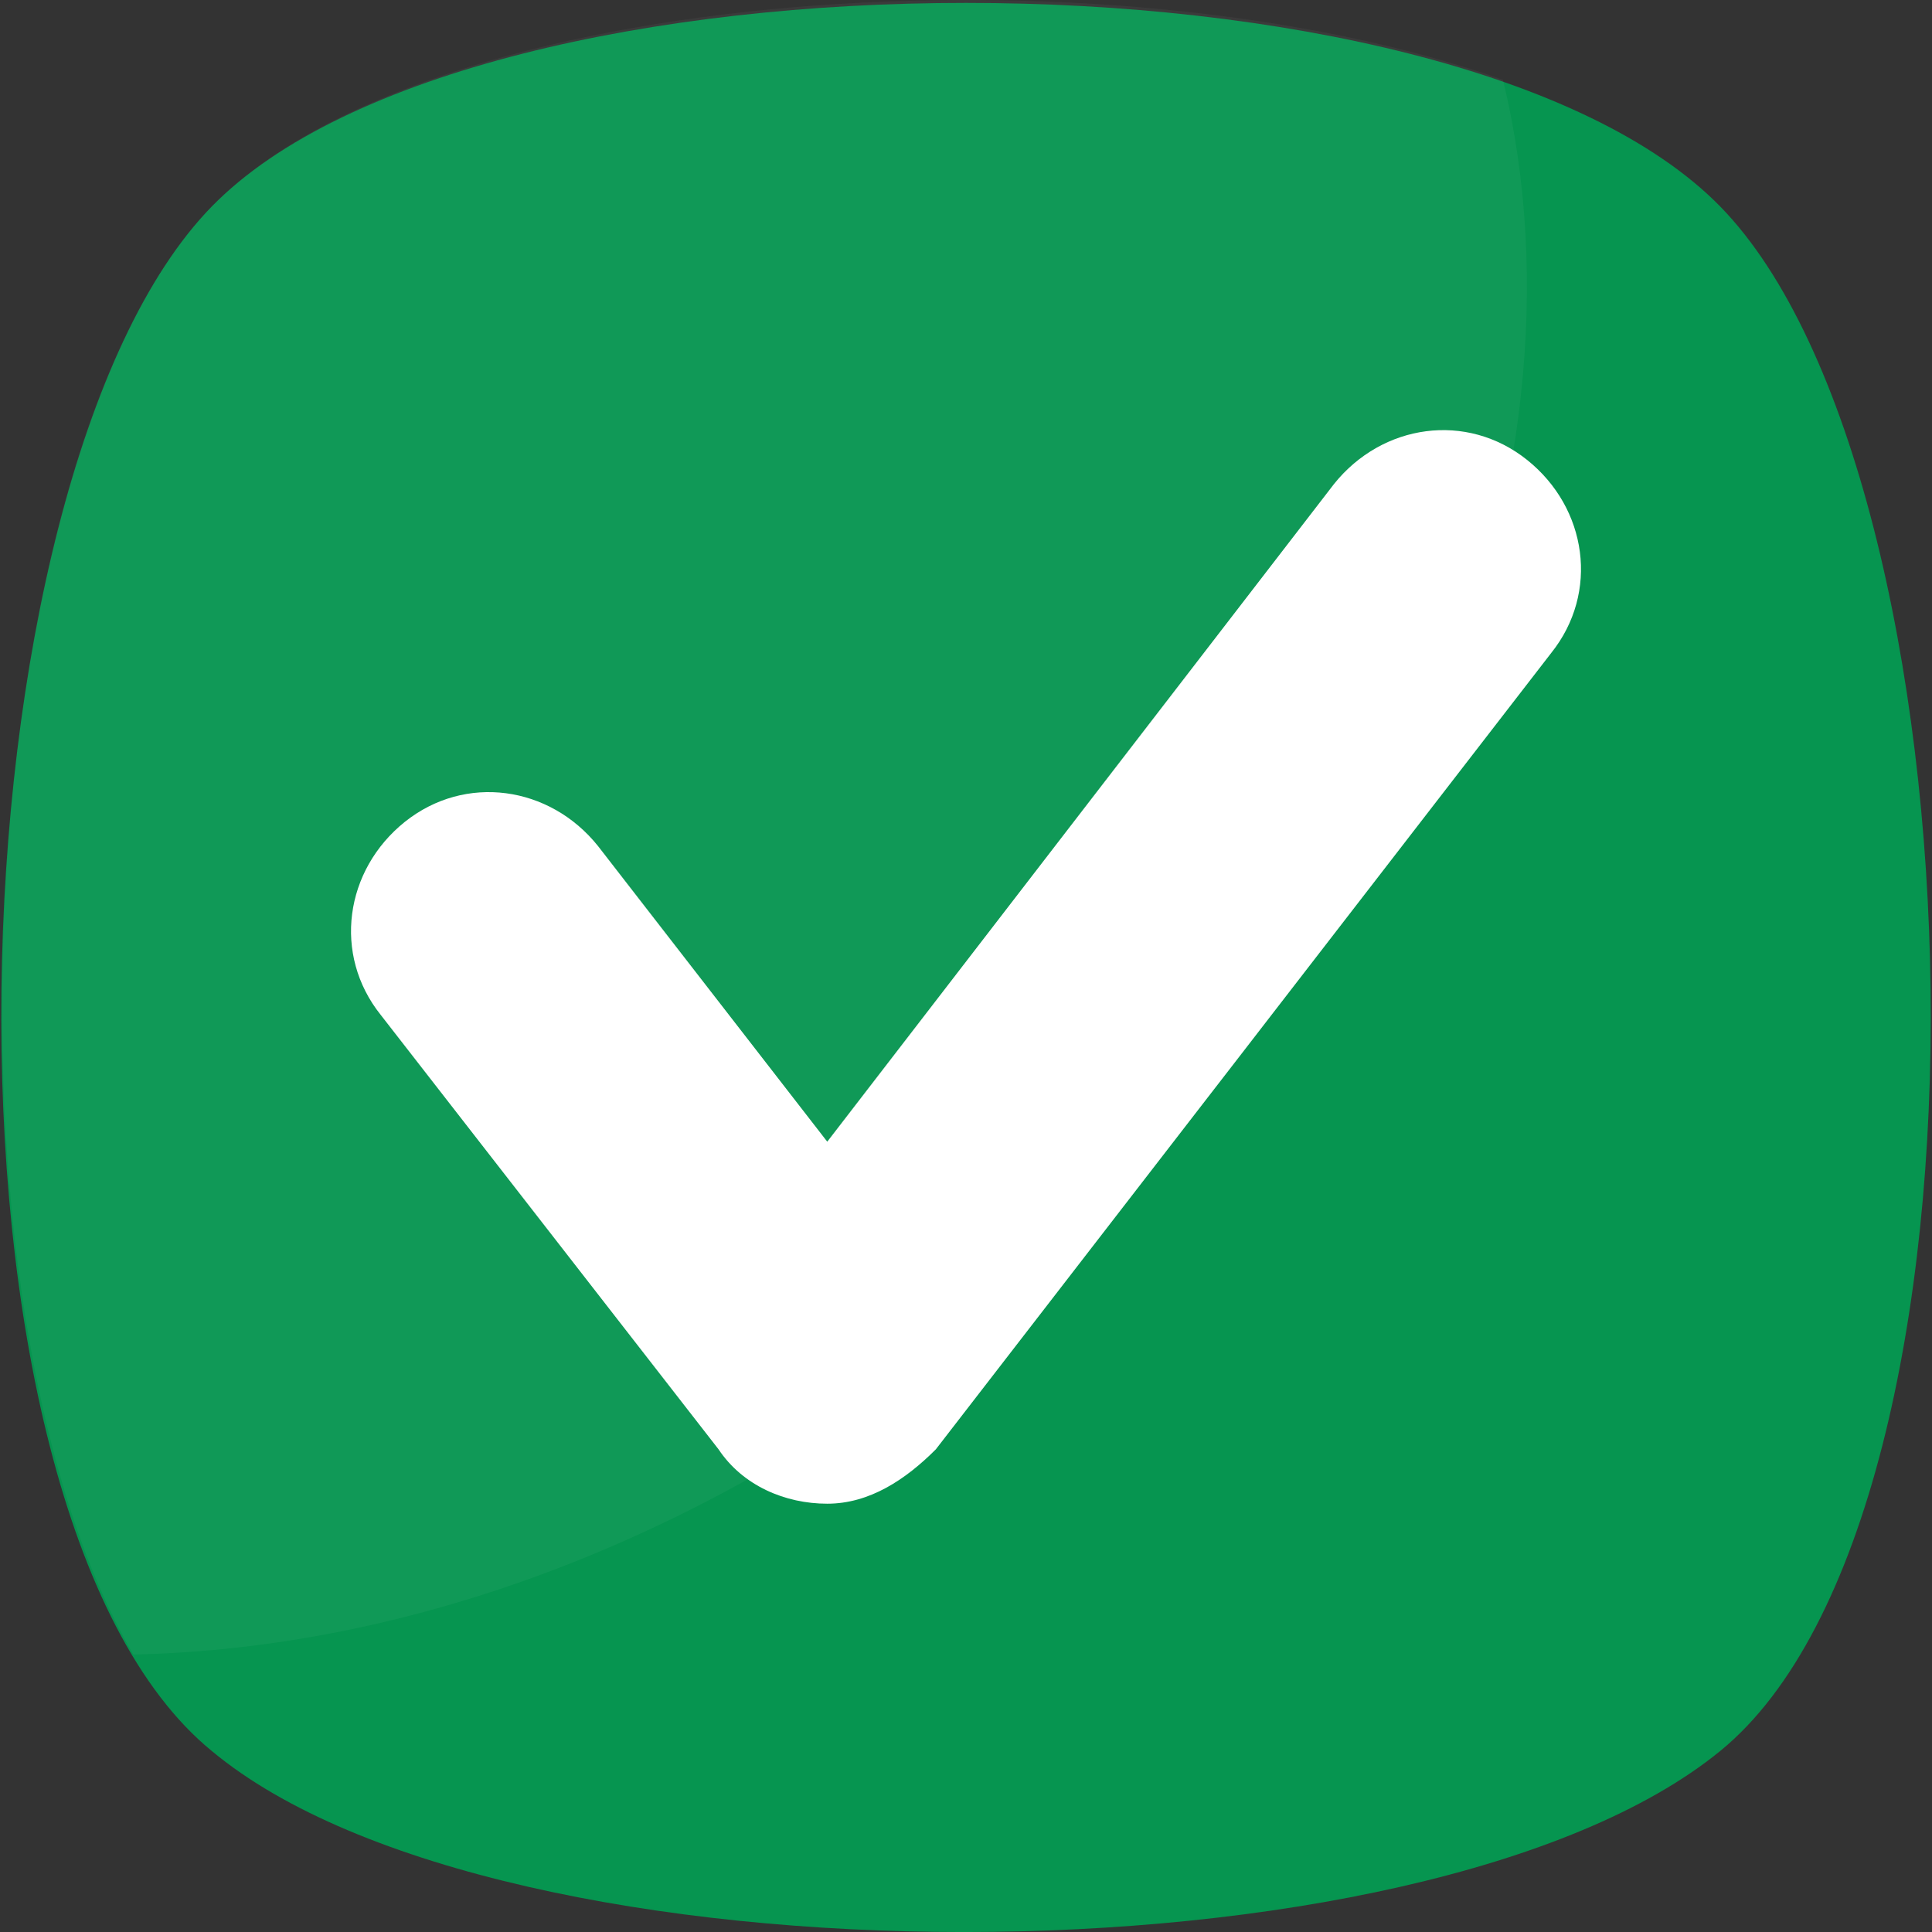 <svg width="16" height="16" viewBox="0 0 16 16" fill="none" xmlns="http://www.w3.org/2000/svg">
<rect x="0" y="0" width="16" height="16" fill="#333333" stroke="none"/>
<g clip-path="url(#clip0_5679_55343)">
<path d="M14.246 14.501C11.797 16.5 4.153 16.5 1.754 14.501C-0.694 12.502 -0.444 3.958 1.754 1.71C3.953 -0.538 12.047 -0.538 14.246 1.71C16.444 3.958 16.694 12.502 14.246 14.501Z" fill="#069550"/>
<g opacity="0.2">
<path opacity="0.2" d="M8.05 11.004C5.852 12.752 3.403 13.652 1.105 13.702C-0.594 10.804 -0.244 3.759 1.754 1.71C3.553 -0.139 9.199 -0.488 12.447 0.661C13.246 3.958 11.598 8.156 8.05 11.004Z" fill="white"/>
</g>
<path d="M6.851 12.453C6.501 12.453 6.151 12.303 5.951 12.003L3.153 8.405C2.754 7.906 2.854 7.206 3.353 6.806C3.853 6.407 4.552 6.507 4.952 7.006L6.851 9.455L11.048 4.008C11.448 3.509 12.147 3.409 12.647 3.809C13.146 4.208 13.246 4.908 12.847 5.407L7.75 12.003C7.5 12.253 7.201 12.453 6.851 12.453Z" fill="white"/>
</g>
<defs>
<clipPath id="clip0_5679_55343">
<rect width="16" height="16" fill="white"/>
</clipPath>
</defs>
</svg>
